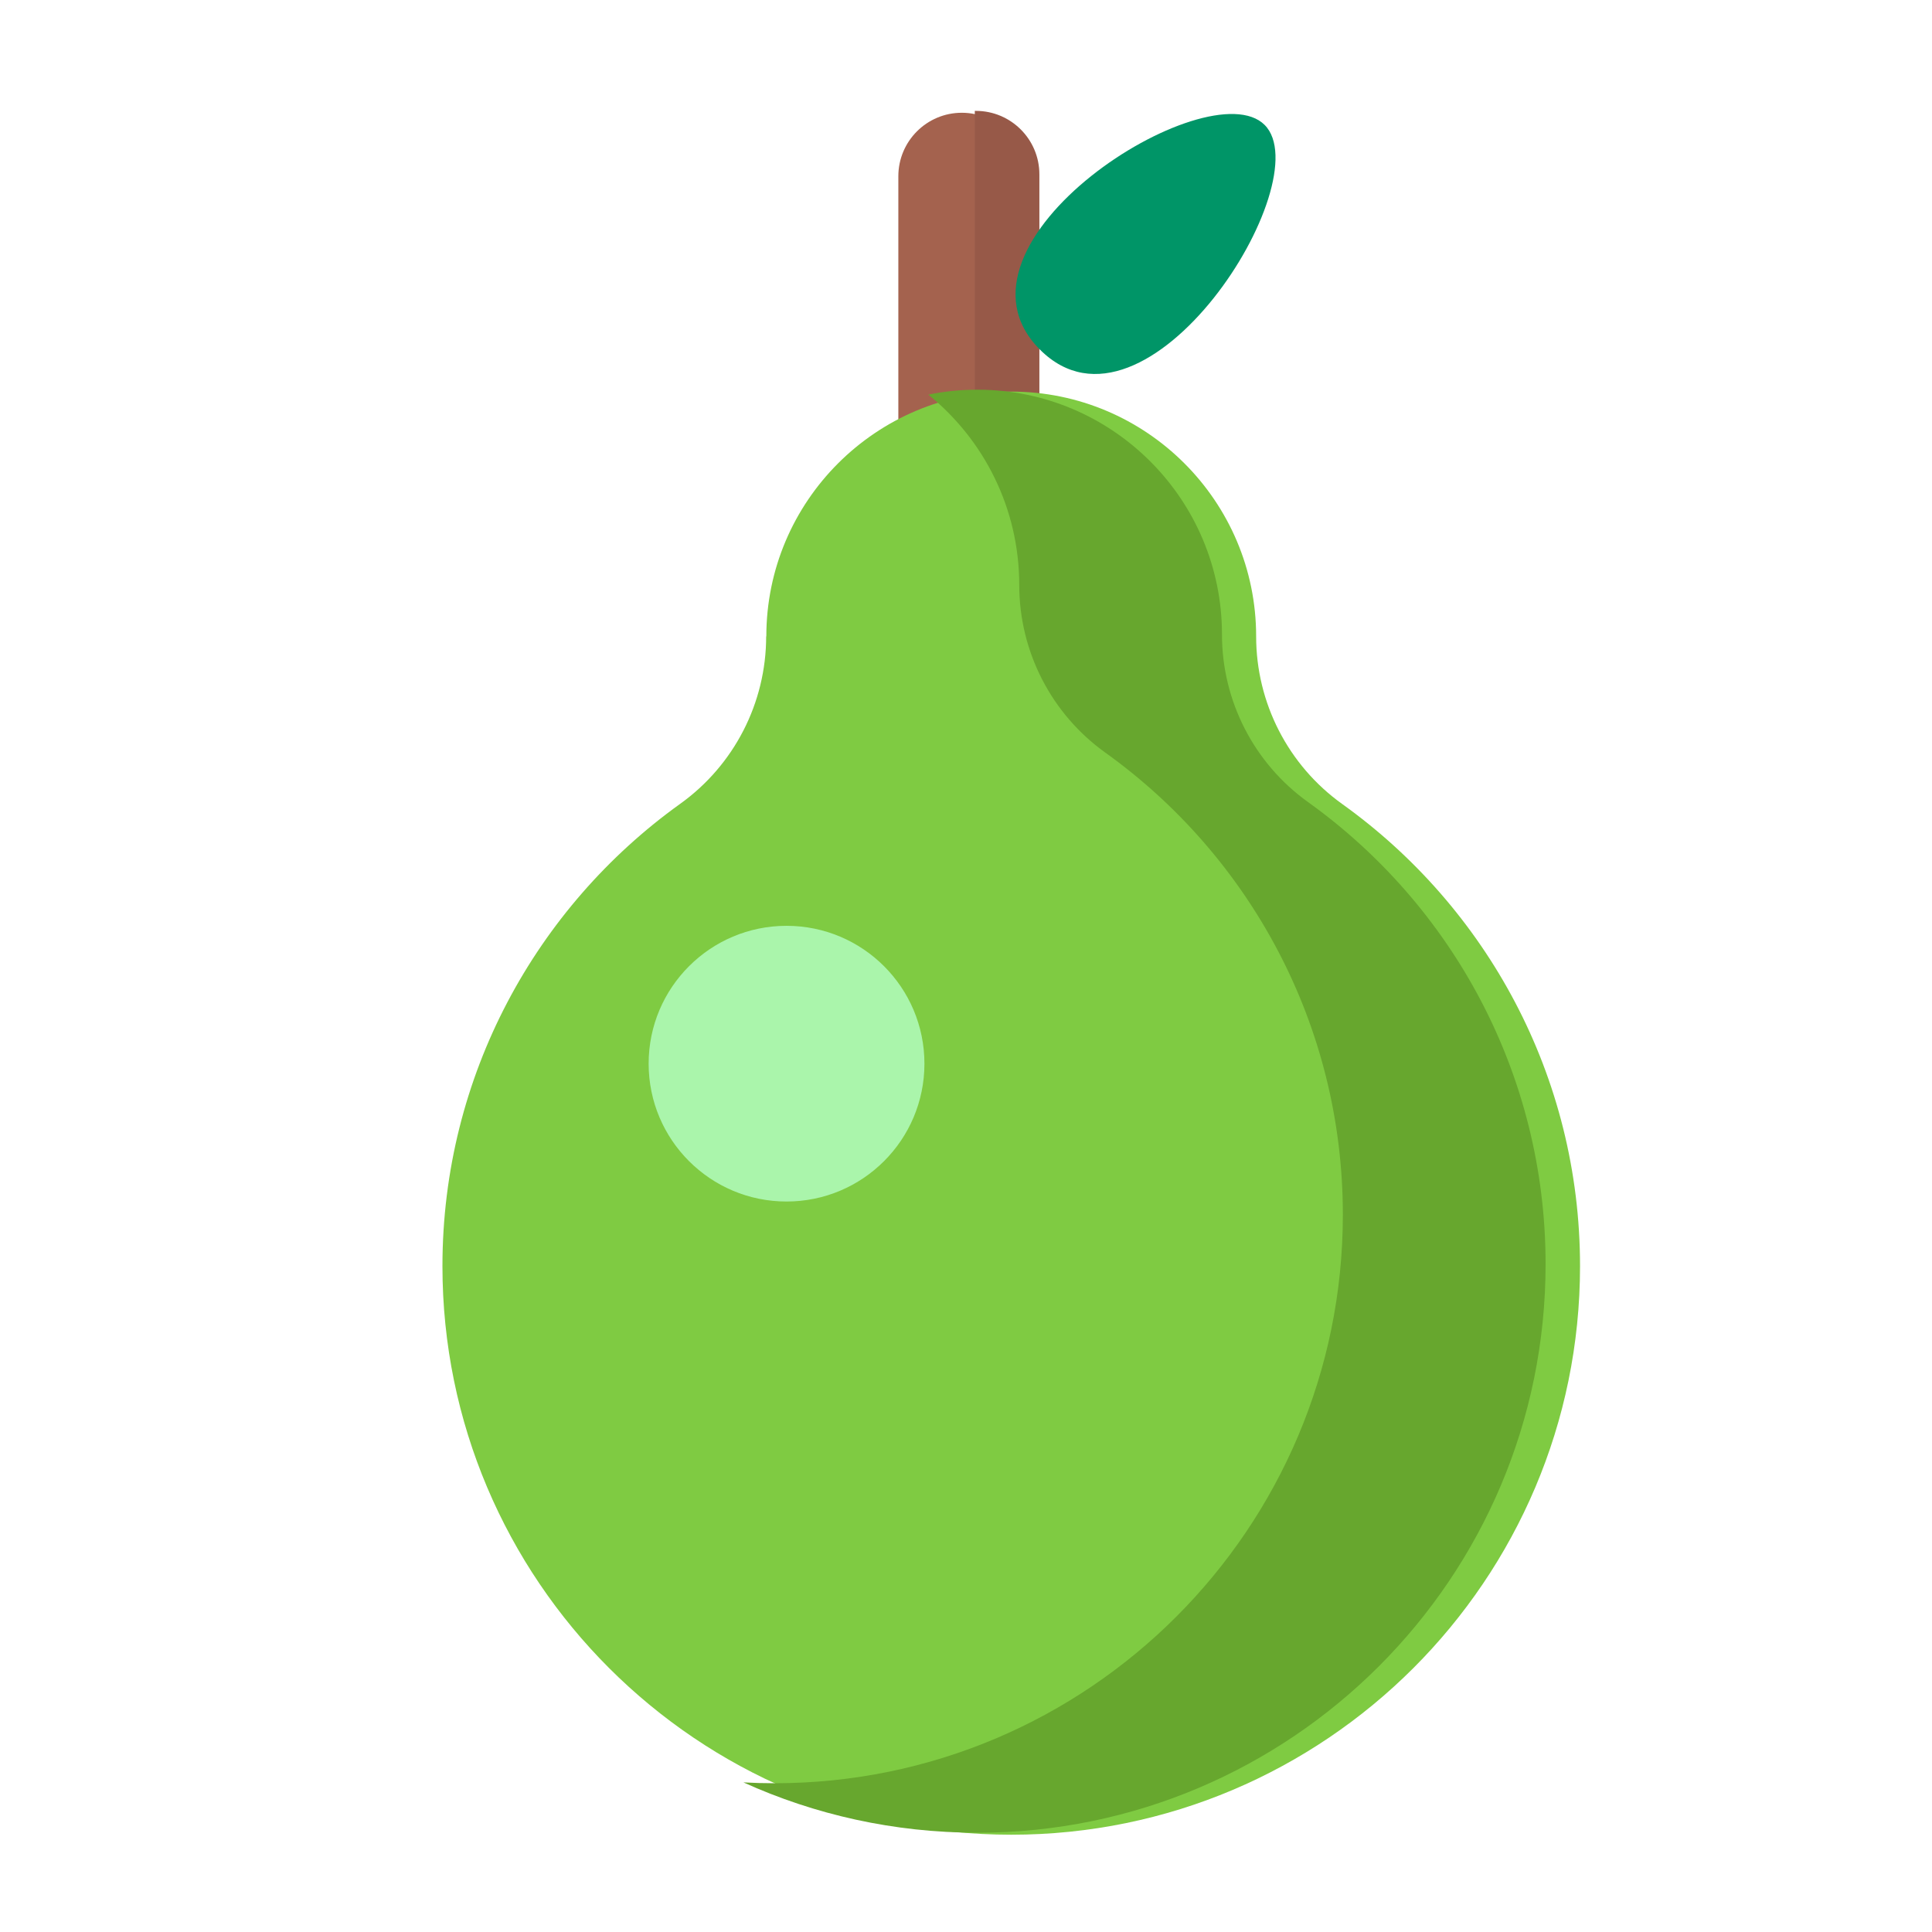 <?xml version="1.0" encoding="UTF-8" standalone="no"?>
<!DOCTYPE svg PUBLIC "-//W3C//DTD SVG 1.1//EN" "http://www.w3.org/Graphics/SVG/1.1/DTD/svg11.dtd">
<svg width="100%" height="100%" viewBox="0 0 256 256" version="1.1" xmlns="http://www.w3.org/2000/svg" xmlns:xlink="http://www.w3.org/1999/xlink" xml:space="preserve" xmlns:serif="http://www.serif.com/" style="fill-rule:evenodd;clip-rule:evenodd;stroke-linejoin:round;stroke-miterlimit:2;">
    <g id="Pear" transform="matrix(1.789,0,0,1.693,-8412.87,-505.573)">
        <g transform="matrix(0.991,0,0,0.991,361.04,2.862)">
            <g transform="matrix(0.514,0,0,0.656,2078.75,-80.983)">
                <path d="M4628.05,599.625C4628.05,595.405 4623.92,591.979 4618.83,591.979C4613.73,591.979 4609.6,595.405 4609.6,599.625L4609.6,665.875C4609.6,670.095 4613.73,673.521 4618.83,673.521C4623.92,673.521 4628.05,670.095 4628.05,665.875L4628.05,599.625Z" style="fill:rgb(164,98,78);"/>
            </g>
            <g transform="matrix(0.564,0,0,0.596,4381.69,295.002)">
                <path d="M127.854,20.479L127.854,110.167C127.903,110.168 127.951,110.168 128,110.168C132.642,110.168 136.41,106.4 136.41,101.758L136.41,28.888C136.41,24.246 132.642,20.478 128,20.478C127.951,20.478 127.903,20.478 127.854,20.479Z" style="fill:rgb(151,89,72);"/>
            </g>
        </g>
        <g transform="matrix(0.39,0.412,-0.439,0.464,3214,-1892.88)">
            <path d="M4699.78,571.059C4710.46,571.059 4720.07,608.962 4699.78,608.962C4679.49,608.962 4689.1,571.059 4699.78,571.059Z" style="fill:rgb(0,149,103);"/>
        </g>
        <g transform="matrix(0.621,0,0,0.656,1587.01,-93.722)">
            <path d="M5098.09,694.004C5104.54,689.388 5108.36,681.946 5108.36,674.018C5108.38,674.017 5108.38,674.017 5108.38,674.017C5108.38,657.898 5121.47,644.811 5137.59,644.811C5153.71,644.811 5166.8,657.898 5166.8,674.017L5166.8,674.018C5166.8,681.953 5170.62,689.4 5177.07,694.02C5194.24,706.319 5205.43,726.439 5205.43,749.15C5205.43,786.591 5175.03,816.988 5137.59,816.988C5100.15,816.988 5069.75,786.591 5069.75,749.15C5069.75,726.439 5080.94,706.319 5098.09,694.004Z" style="fill:rgb(127,203,66);"/>
        </g>
        <g transform="matrix(0.559,0,0,0.591,4703.39,298.705)">
            <path d="M121.505,52.125C123.604,51.698 125.776,51.473 128,51.473C145.891,51.473 160.416,65.998 160.416,83.889L160.416,83.89C160.416,92.697 164.664,100.963 171.824,106.09C190.879,119.741 203.293,142.072 203.293,167.28C203.293,208.835 169.555,242.573 128,242.573C116.955,242.573 106.461,240.19 97.008,235.909C98.379,235.984 99.754,236.021 101.138,236.021C142.693,236.021 176.431,202.284 176.431,160.728C176.431,135.52 164.017,113.189 144.962,99.538C137.802,94.411 133.554,86.145 133.554,77.338L133.554,77.337C133.554,67.159 128.853,58.07 121.505,52.125Z" style="fill:rgb(103,167,46);"/>
        </g>
        <g transform="matrix(0.621,0,0,0.656,1587.01,-93.722)">
            <circle cx="5110.79" cy="724.996" r="16.447" style="fill:rgb(170,245,171);"/>
        </g>
    </g>
</svg>
